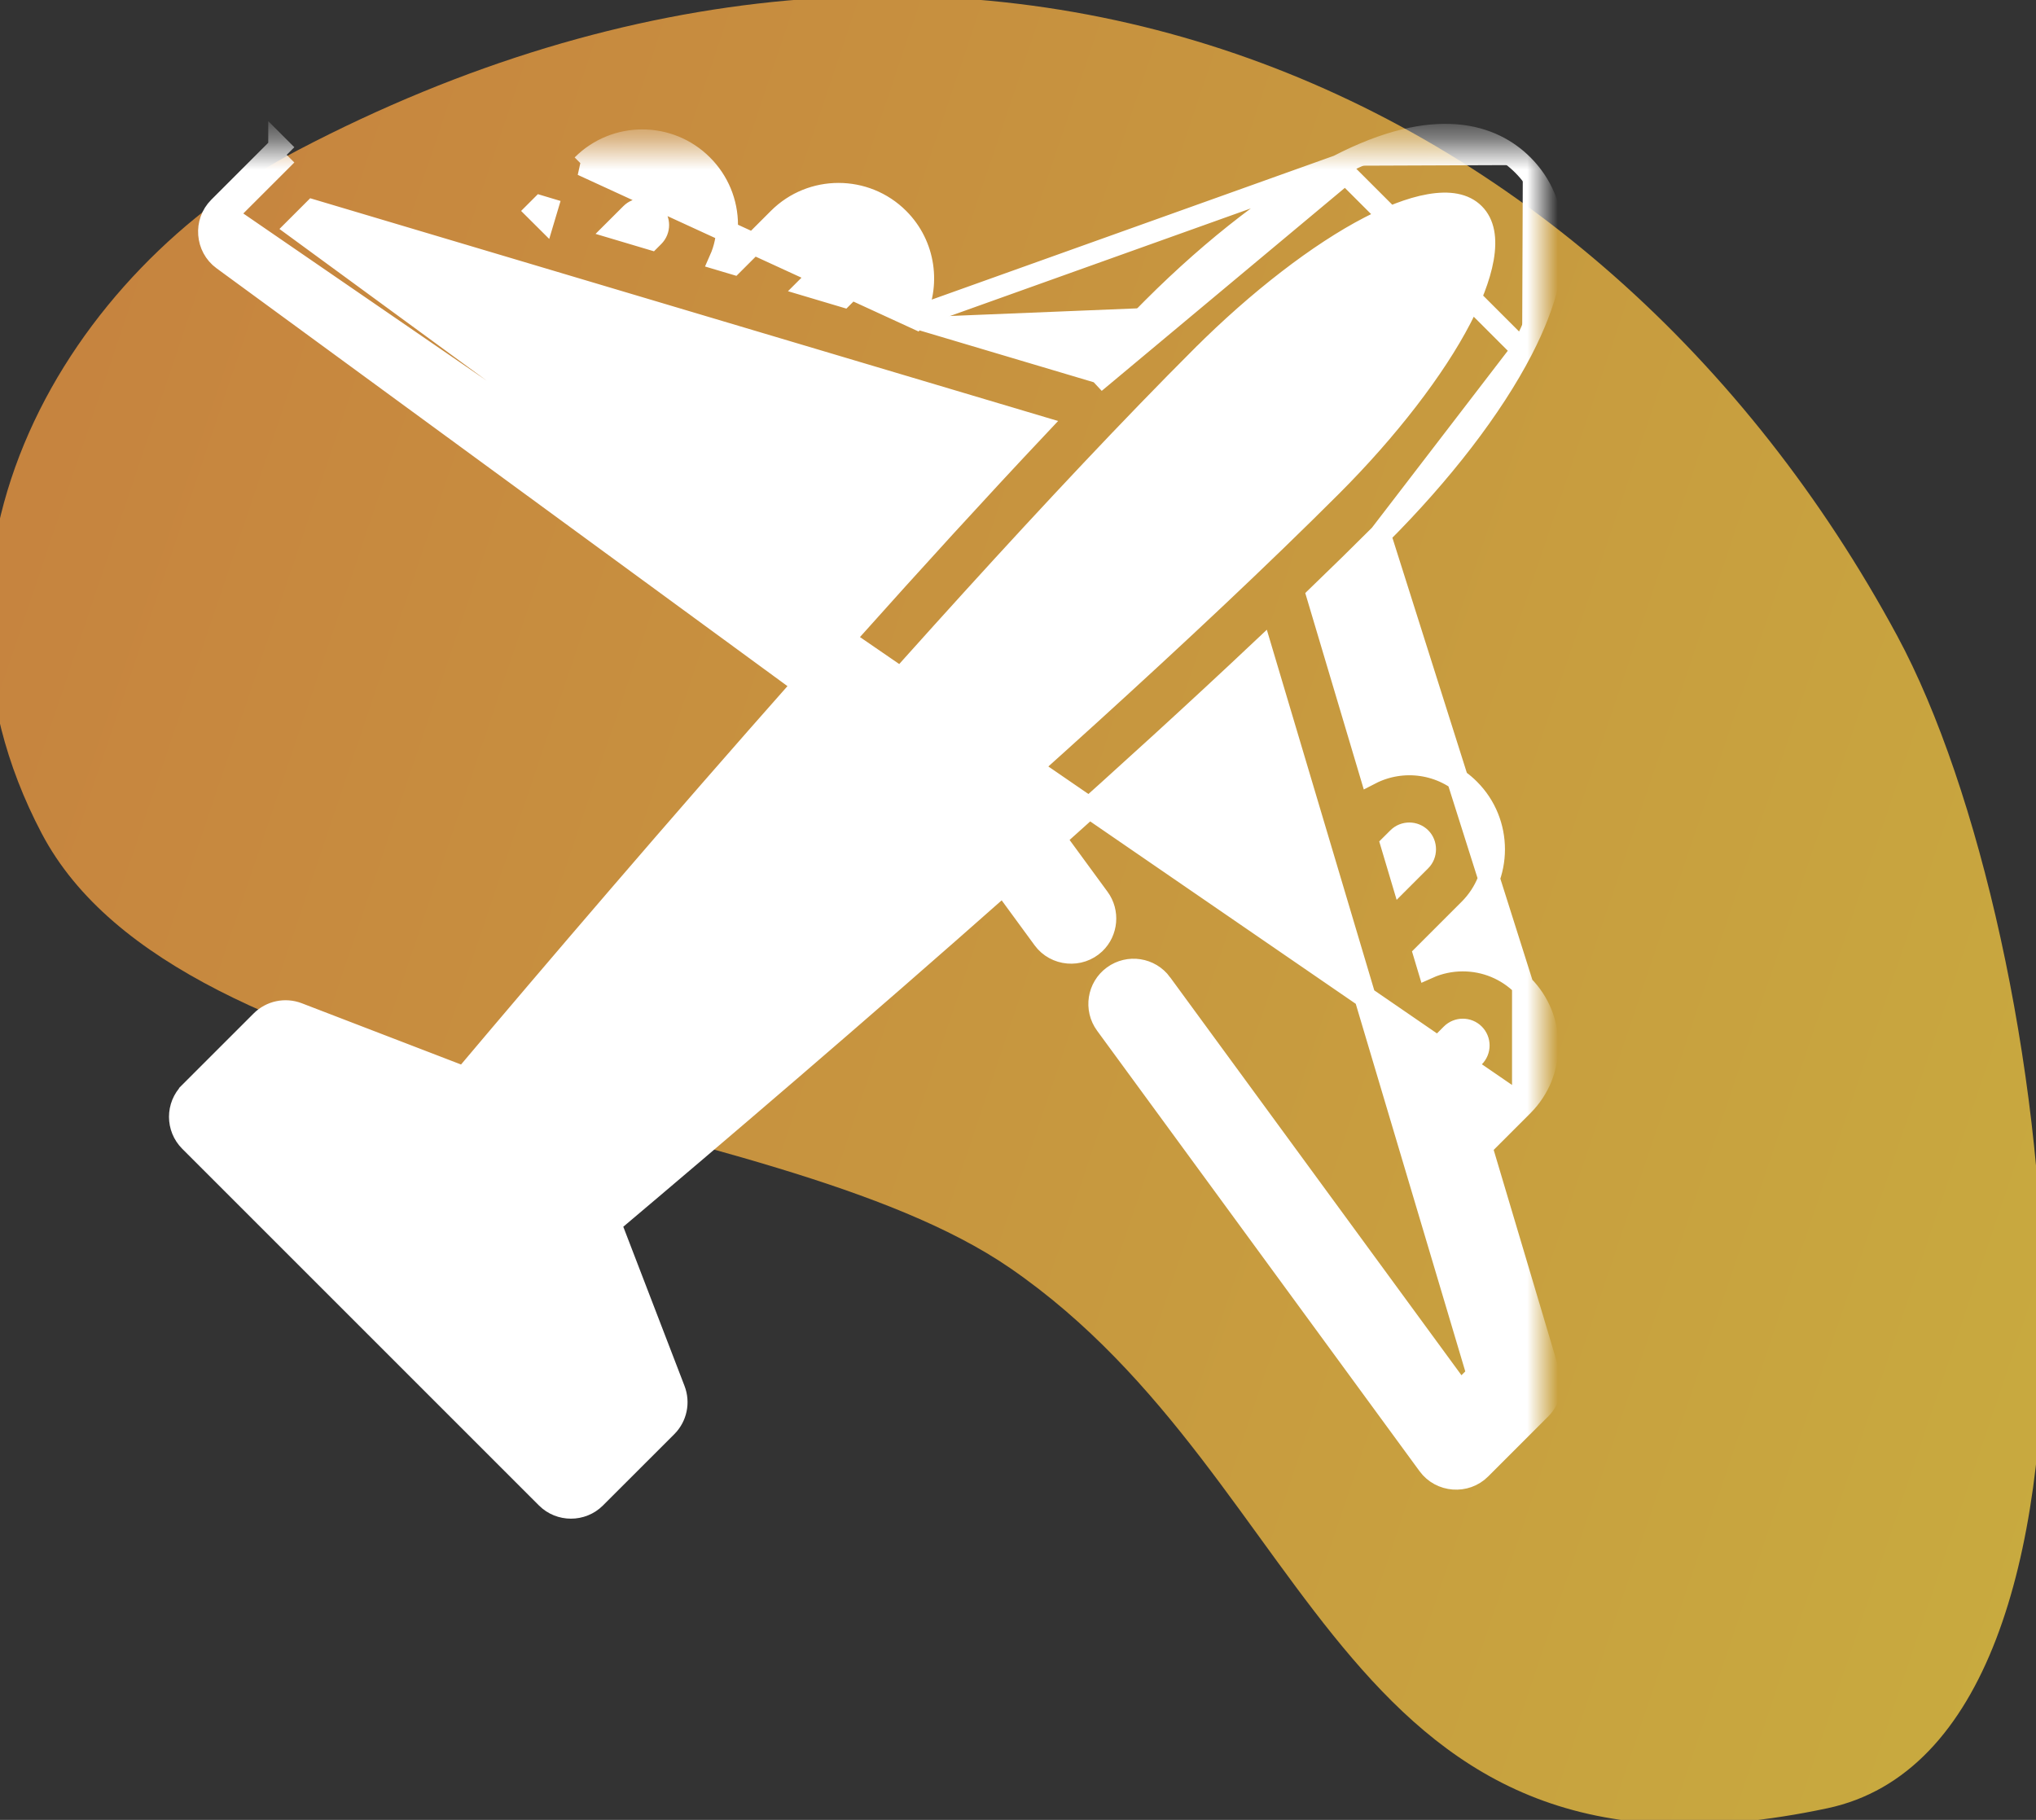 <svg width="66" height="59" viewBox="0 0 66 59" fill="none" xmlns="http://www.w3.org/2000/svg">
<rect x="0" y="0" width="66" height="59" fill="#333333" stroke="none"/>
<g clip-path="url(#clip0_30_3)">
<path d="M59.24 58.623C69.574 56.424 66.838 30.506 61.5 20.613C51.786 2.613 31.302 -6.461 9.659 4.867C2.229 8.755 -3.391 18.015 1.354 27.024C5.893 35.642 24.963 35.761 32.738 41.106C42.918 48.105 43.313 62.011 59.24 58.623Z" fill="url(#paint0_linear_30_3)"/>
<mask id="mask0_30_3" style="mask-type:alpha" maskUnits="userSpaceOnUse" x="-2" y="4" width="52" height="53">
<path d="M50 4.613H-2V56.613H50V4.613Z" fill="white"/>
</mask>
<g mask="url(#mask0_30_3)">
<path d="M49.365 35.84L49.365 35.84L48.025 37.18L50.224 44.561L50.224 44.562C50.341 44.954 50.233 45.38 49.943 45.67L47.992 47.621C47.513 48.101 46.701 48.038 46.301 47.491L35.846 33.208C35.482 32.71 35.59 32.011 36.088 31.647H36.088C36.586 31.283 37.284 31.391 37.648 31.888C37.648 31.889 37.648 31.889 37.648 31.889L47.334 45.121L47.894 44.561L40.893 21.06C38.795 23.038 36.514 25.117 34.203 27.182L35.622 29.12C35.95 29.568 35.895 30.204 35.491 30.588C35.008 31.047 34.215 30.979 33.82 30.439V30.439L32.527 28.673C27.846 32.819 23.185 36.798 19.789 39.664L21.863 45.057C22.022 45.469 21.923 45.936 21.611 46.248L19.298 48.56C18.866 48.993 18.151 48.993 17.719 48.56L6.155 36.996C5.719 36.56 5.719 35.854 6.155 35.418L6.155 35.417L8.468 33.105C8.78 32.792 9.246 32.694 9.658 32.852L9.658 32.852L15.052 34.927C17.917 31.53 21.897 26.87 26.043 22.188L7.225 8.414C7.225 8.414 7.225 8.414 7.225 8.414C6.678 8.014 6.615 7.203 7.095 6.724M49.365 35.84L7.342 6.971ZM49.365 35.84C50.438 34.767 50.438 33.022 49.365 31.948L49.365 31.948M49.365 35.84L49.365 31.948ZM7.095 6.724L7.342 6.971ZM7.095 6.724L7.095 6.724L7.342 6.971M7.095 6.724L9.046 4.773L9.294 5.02M7.342 6.971L9.294 5.02ZM9.294 5.02L9.046 4.772L9.046 4.773L9.294 5.02ZM49.365 31.948C48.846 31.429 48.154 31.142 47.419 31.142C47.027 31.142 46.646 31.224 46.298 31.38L46.167 30.943L47.63 29.48C47.63 29.48 47.63 29.48 47.63 29.48C48.704 28.407 48.704 26.661 47.63 25.588C46.763 24.721 45.459 24.556 44.424 25.09L42.708 19.33C43.416 18.647 44.096 17.981 44.739 17.338V17.337M49.365 31.948L44.739 17.337ZM44.739 17.337C46.739 15.338 48.376 13.211 49.342 11.341V11.341M44.739 17.337L49.342 11.341ZM49.342 11.341C50.159 9.759 50.417 8.507 50.337 7.518C50.257 6.522 49.837 5.823 49.365 5.351M49.342 11.341L43.374 5.374ZM43.374 5.374L43.374 5.374C44.957 4.556 46.208 4.299 47.197 4.378C48.194 4.458 48.892 4.878 49.365 5.351M43.374 5.374C41.505 6.34 39.378 7.977 37.378 9.976ZM43.374 5.374L29.625 10.292ZM49.365 5.351L49.117 5.598L49.365 5.351C49.365 5.351 49.365 5.351 49.365 5.351ZM29.625 10.292L35.386 12.007C36.069 11.299 36.735 10.62 37.378 9.976M29.625 10.292C30.159 9.257 29.995 7.952 29.128 7.085L29.128 7.085C28.054 6.012 26.309 6.012 25.236 7.085C25.236 7.085 25.236 7.085 25.236 7.085L23.773 8.548L23.336 8.418C23.491 8.069 23.573 7.689 23.573 7.296C23.573 6.562 23.286 5.87 22.767 5.351C21.694 4.277 19.948 4.277 18.876 5.351C18.875 5.351 18.875 5.351 18.875 5.351L29.625 10.292ZM37.378 9.976L37.626 10.224ZM37.378 9.976L37.626 10.224ZM37.626 10.224C39.608 8.241 41.707 6.629 43.535 5.685L35.49 12.403C36.223 11.641 36.938 10.912 37.626 10.224ZM17.536 6.69L17.388 6.838L17.636 7.085L17.736 6.75L17.536 6.69ZM26.276 21.925L26.559 22.133C26.482 22.221 26.404 22.308 26.326 22.396L26.276 21.925ZM26.815 8.664H26.815C27.013 8.466 27.351 8.466 27.549 8.664C27.751 8.866 27.751 9.196 27.549 9.398L27.337 9.61L26.206 9.273L26.815 8.664ZM20.455 6.93L20.455 6.93C20.657 6.728 20.986 6.728 21.189 6.93C21.39 7.132 21.391 7.461 21.189 7.663L21.189 7.663L21.1 7.752L19.969 7.415L20.455 6.93ZM38.957 11.555H38.958C40.788 9.725 42.774 8.197 44.399 7.358H44.399C45.012 7.041 45.707 6.751 46.339 6.641C46.978 6.53 47.471 6.614 47.786 6.93C48.102 7.245 48.186 7.737 48.075 8.377C47.964 9.009 47.674 9.704 47.358 10.317C46.518 11.941 44.991 13.928 43.16 15.758C34.083 24.836 17.714 38.516 13.954 41.637L13.079 40.762C16.199 37.002 29.879 20.633 38.957 11.555ZM45.318 27.167L45.318 27.167C45.519 26.965 45.849 26.965 46.052 27.167C46.25 27.365 46.25 27.703 46.051 27.901L45.442 28.51L45.105 27.379L45.318 27.167ZM10.155 6.822L33.656 13.822C31.678 15.921 29.599 18.201 27.533 20.512L9.595 7.382L10.155 6.822ZM8.524 36.207L9.534 35.197L13.531 36.734C12.671 37.76 11.977 38.592 11.493 39.176L8.524 36.207ZM17.981 41.184L19.519 45.182L18.509 46.192L15.54 43.223C16.123 42.738 16.956 42.044 17.981 41.184ZM47.052 33.527C47.254 33.325 47.584 33.325 47.786 33.527C47.988 33.729 47.988 34.059 47.786 34.261L47.3 34.747L46.963 33.616L47.052 33.527Z" fill="white"/>
<path d="M49.365 35.84L49.365 35.84L48.025 37.18L50.224 44.561L50.224 44.562C50.341 44.954 50.233 45.38 49.943 45.67L47.992 47.621C47.513 48.101 46.701 48.038 46.301 47.491L35.846 33.208C35.482 32.71 35.59 32.011 36.088 31.647H36.088C36.586 31.283 37.284 31.391 37.648 31.888C37.648 31.889 37.648 31.889 37.648 31.889L47.334 45.121L47.894 44.561L40.893 21.06C38.795 23.038 36.514 25.117 34.203 27.182L35.622 29.12C35.95 29.568 35.895 30.204 35.491 30.588C35.008 31.047 34.215 30.979 33.82 30.439V30.439L32.527 28.673C27.846 32.819 23.185 36.798 19.789 39.664L21.863 45.057C22.022 45.469 21.923 45.936 21.611 46.248L19.298 48.56C18.866 48.993 18.151 48.993 17.719 48.56L6.155 36.996C5.719 36.56 5.719 35.854 6.155 35.418L6.155 35.417L8.468 33.105C8.78 32.792 9.246 32.694 9.658 32.852L9.658 32.852L15.052 34.927C17.917 31.53 21.897 26.87 26.043 22.188L7.225 8.414C7.225 8.414 7.225 8.414 7.225 8.414C6.678 8.014 6.615 7.203 7.095 6.724M49.365 35.84L7.342 6.971M49.365 35.84C50.438 34.767 50.438 33.022 49.365 31.948L49.365 31.948M49.365 35.84L49.365 31.948M7.095 6.724L7.342 6.971M7.095 6.724L7.095 6.724L7.342 6.971M7.095 6.724L9.046 4.773L9.294 5.02M7.342 6.971L9.294 5.02M49.365 31.948C48.846 31.429 48.154 31.142 47.419 31.142C47.027 31.142 46.646 31.224 46.298 31.38L46.167 30.943L47.63 29.48C47.63 29.48 47.63 29.48 47.63 29.48C48.704 28.407 48.704 26.661 47.63 25.588C46.763 24.721 45.459 24.556 44.424 25.09L42.708 19.33C43.416 18.647 44.096 17.981 44.739 17.338V17.337M49.365 31.948L44.739 17.337M44.739 17.337C46.739 15.338 48.376 13.211 49.342 11.341V11.341M44.739 17.337L49.342 11.341M49.342 11.341C50.159 9.759 50.417 8.507 50.337 7.518C50.257 6.522 49.837 5.823 49.365 5.351M49.342 11.341L43.374 5.374M43.374 5.374L43.374 5.374C44.957 4.556 46.208 4.299 47.197 4.378C48.194 4.458 48.892 4.878 49.365 5.351M43.374 5.374C41.505 6.34 39.378 7.977 37.378 9.976M43.374 5.374L29.625 10.292M29.625 10.292L35.386 12.007C36.069 11.299 36.735 10.62 37.378 9.976M37.378 9.976L37.626 10.224M37.378 9.976L37.626 10.224M9.294 5.02L9.046 4.772L9.046 4.773L9.294 5.02ZM49.365 5.351L49.117 5.598L49.365 5.351C49.365 5.351 49.365 5.351 49.365 5.351ZM29.625 10.292C30.159 9.257 29.995 7.952 29.128 7.085L29.128 7.085C28.054 6.012 26.309 6.012 25.236 7.085C25.236 7.085 25.236 7.085 25.236 7.085L23.773 8.548L23.336 8.418C23.491 8.069 23.573 7.689 23.573 7.296C23.573 6.562 23.286 5.87 22.767 5.351C21.694 4.277 19.948 4.277 18.876 5.351C18.875 5.351 18.875 5.351 18.875 5.351L29.625 10.292ZM37.626 10.224C39.608 8.241 41.707 6.629 43.535 5.685L35.49 12.403C36.223 11.641 36.938 10.912 37.626 10.224ZM17.536 6.69L17.388 6.838L17.636 7.085L17.736 6.75L17.536 6.69ZM26.276 21.925L26.559 22.133C26.482 22.221 26.404 22.308 26.326 22.396L26.276 21.925ZM26.815 8.664H26.815C27.013 8.466 27.351 8.466 27.549 8.664C27.751 8.866 27.751 9.196 27.549 9.398L27.337 9.61L26.206 9.273L26.815 8.664ZM20.455 6.93L20.455 6.93C20.657 6.728 20.986 6.728 21.189 6.93C21.39 7.132 21.391 7.461 21.189 7.663L21.189 7.663L21.1 7.752L19.969 7.415L20.455 6.93ZM38.957 11.555H38.958C40.788 9.725 42.774 8.197 44.399 7.358H44.399C45.012 7.041 45.707 6.751 46.339 6.641C46.978 6.53 47.471 6.614 47.786 6.93C48.102 7.245 48.186 7.737 48.075 8.377C47.964 9.009 47.674 9.704 47.358 10.317C46.518 11.941 44.991 13.928 43.16 15.758C34.083 24.836 17.714 38.516 13.954 41.637L13.079 40.762C16.199 37.002 29.879 20.633 38.957 11.555ZM45.318 27.167L45.318 27.167C45.519 26.965 45.849 26.965 46.052 27.167C46.25 27.365 46.25 27.703 46.051 27.901L45.442 28.51L45.105 27.379L45.318 27.167ZM10.155 6.822L33.656 13.822C31.678 15.921 29.599 18.201 27.533 20.512L9.595 7.382L10.155 6.822ZM8.524 36.207L9.534 35.197L13.531 36.734C12.671 37.76 11.977 38.592 11.493 39.176L8.524 36.207ZM17.981 41.184L19.519 45.182L18.509 46.192L15.54 43.223C16.123 42.738 16.956 42.044 17.981 41.184ZM47.052 33.527C47.254 33.325 47.584 33.325 47.786 33.527C47.988 33.729 47.988 34.059 47.786 34.261L47.3 34.747L46.963 33.616L47.052 33.527Z" stroke="white" stroke-width="0.7"/>
</g>
</g>
<defs>
<linearGradient id="paint0_linear_30_3" x1="-6" y1="13.062" x2="86.564" y2="44.292" gradientUnits="userSpaceOnUse">
<stop stop-color="#F09642" stop-opacity="0.78"/>
<stop offset="1" stop-color="#F0D542" stop-opacity="0.79"/>
</linearGradient>
<clipPath id="clip0_30_3">
<rect width="66" height="59" fill="white"/>
</clipPath>
</defs>
</svg>

